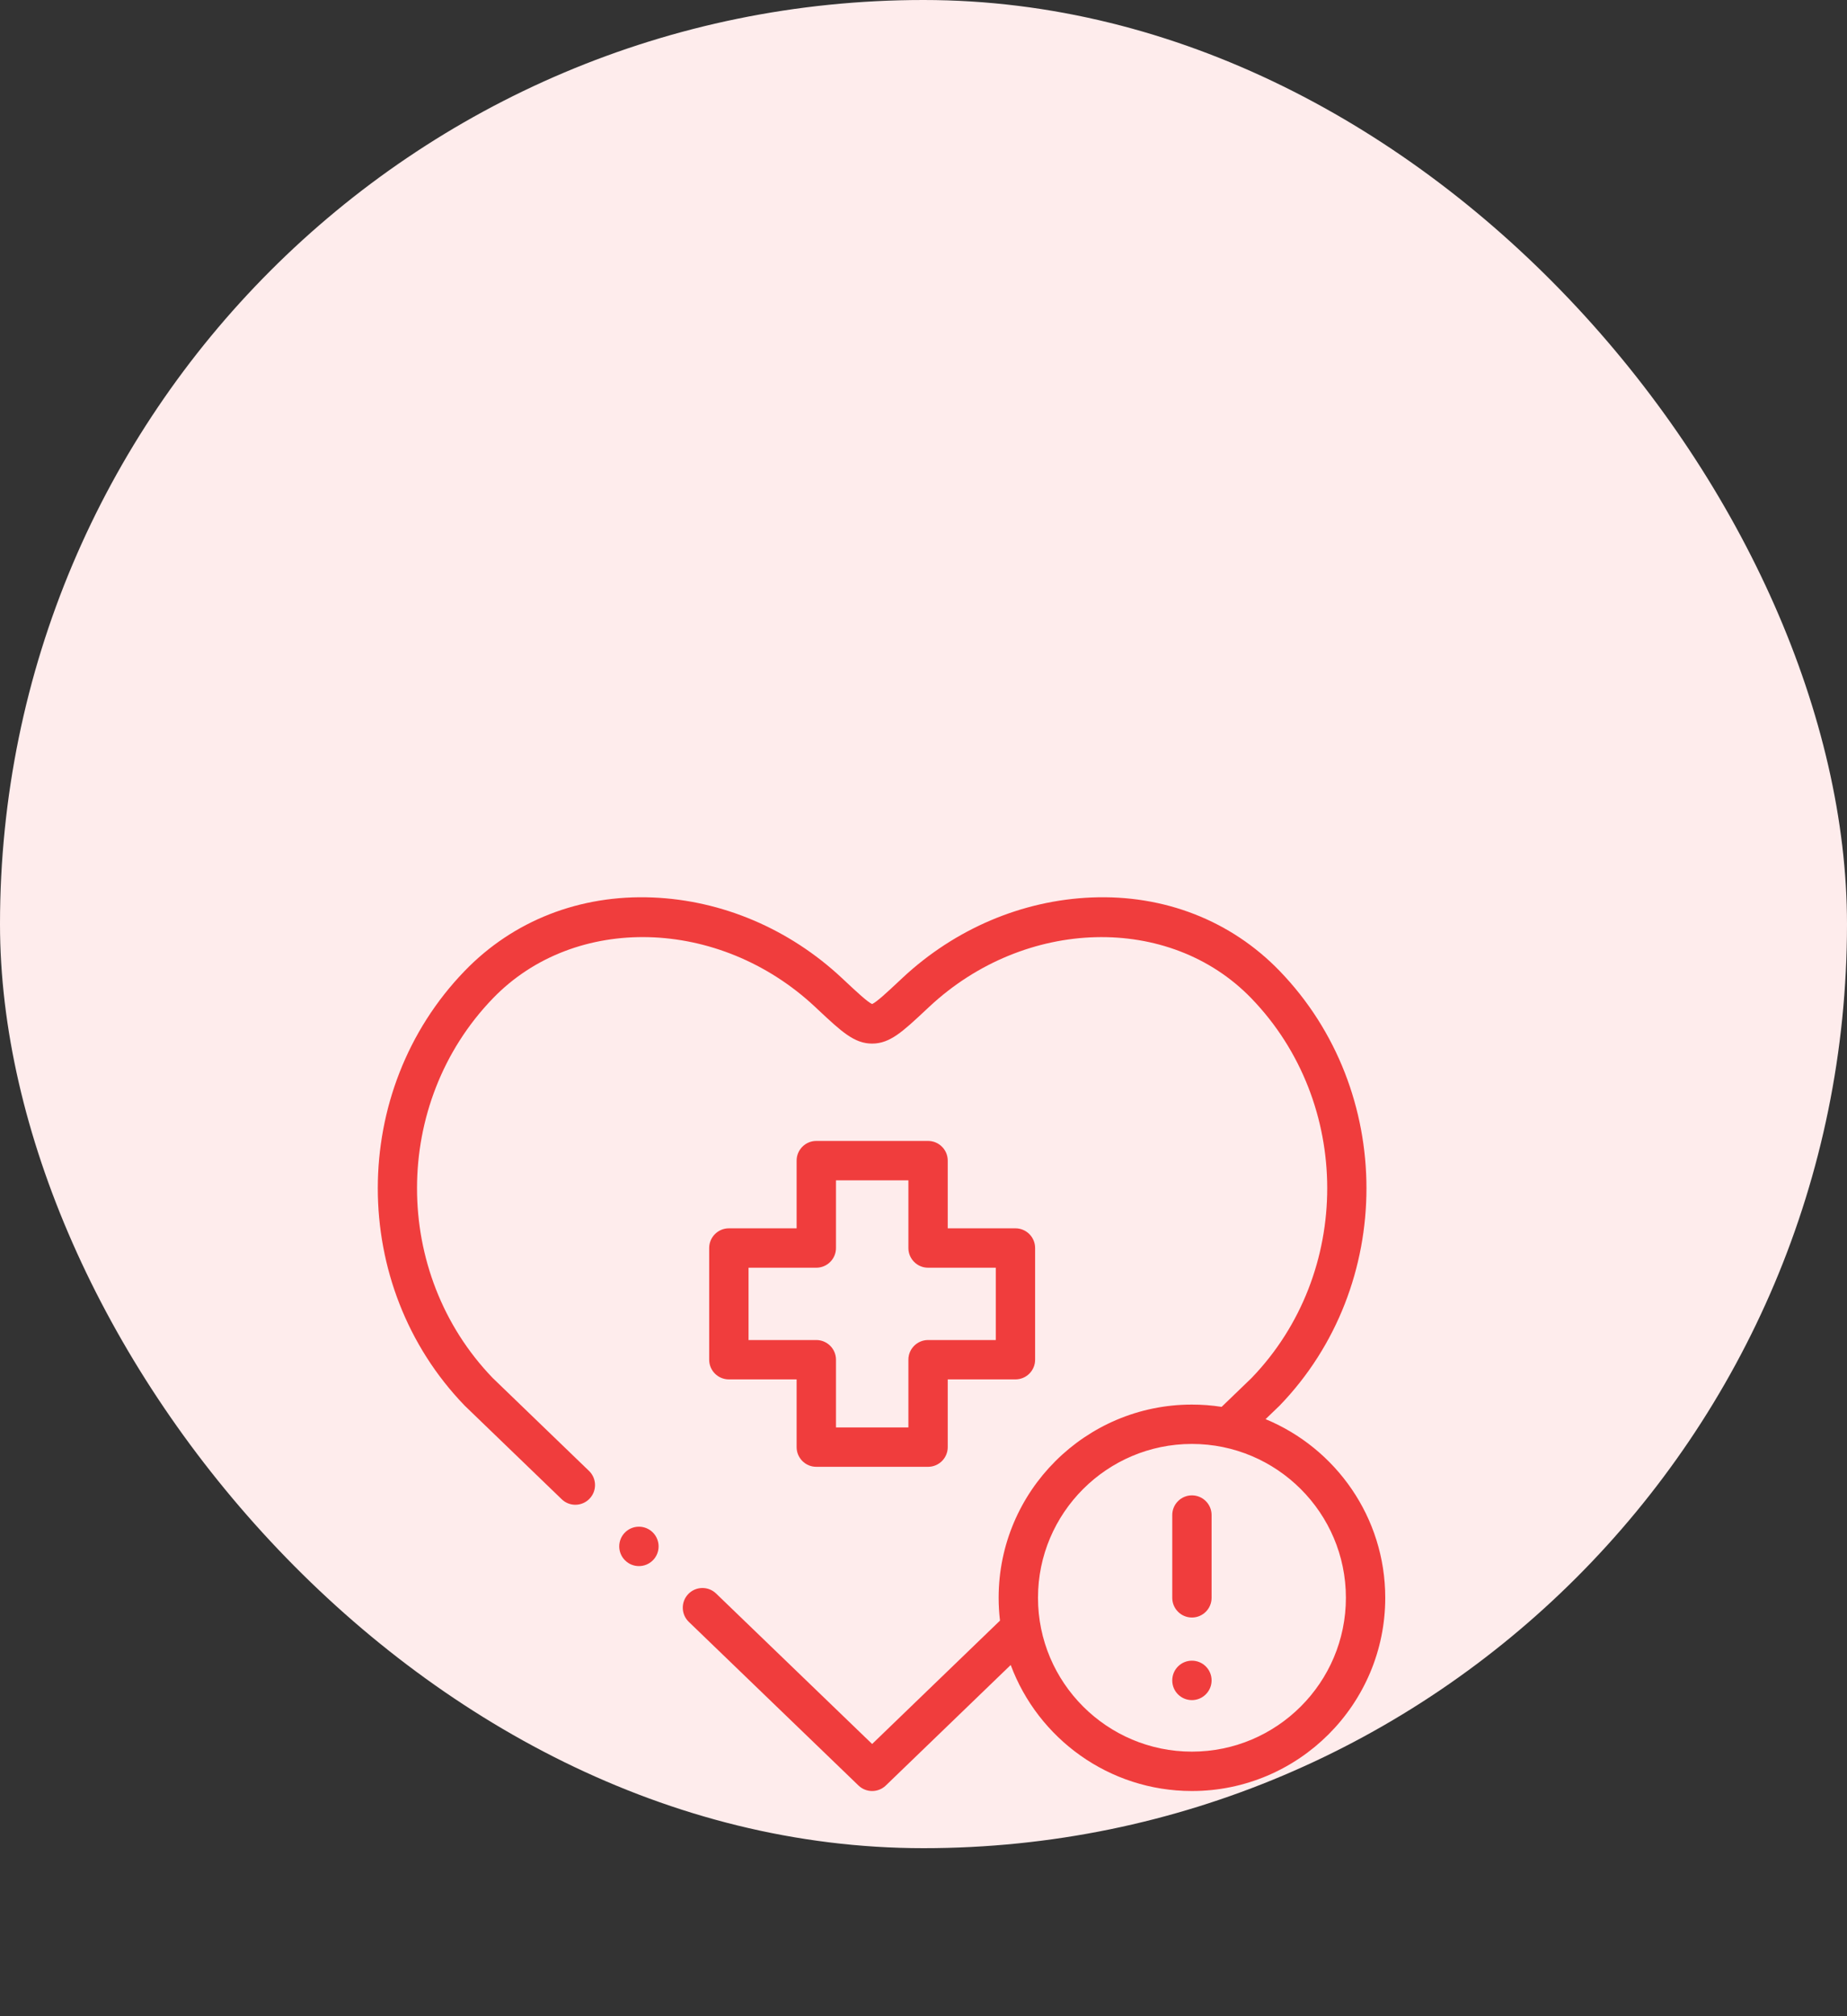 <svg width="88" height="96" viewBox="0 0 88 96" fill="none" xmlns="http://www.w3.org/2000/svg">
<rect x="0" y="0" width="88" height="96" fill="#333333" stroke="none"/>
<rect width="88" height="88" rx="44" fill="#FEECEC"/>
<g clip-path="url(#clip0_5535_100)">
<path d="M44.217 54.325H38.893C38.375 54.325 37.955 54.745 37.955 55.262V58.486H34.726C34.209 58.486 33.789 58.906 33.789 59.424V64.742C33.789 65.26 34.209 65.679 34.726 65.679H37.955V68.903C37.955 69.421 38.375 69.841 38.893 69.841H44.217C44.735 69.841 45.155 69.421 45.155 68.903V65.679H48.381C48.898 65.679 49.318 65.26 49.318 64.742V59.424C49.318 58.906 48.898 58.486 48.381 58.486H45.155V55.262C45.155 54.745 44.735 54.325 44.217 54.325ZM47.444 60.361V63.805H44.217C43.7 63.805 43.28 64.224 43.28 64.742V67.966H39.83V64.742C39.83 64.224 39.41 63.805 38.893 63.805H35.664V60.361H38.893C39.41 60.361 39.83 59.941 39.83 59.424V56.2H43.28V59.424C43.28 59.941 43.7 60.361 44.217 60.361H47.444Z" fill="#F03D3D"/>
<path d="M60.298 67.572L60.946 66.948C60.954 66.941 60.962 66.933 60.97 66.925C66.483 61.22 66.483 51.938 60.97 46.233C58.652 43.834 55.469 42.591 52.008 42.733C48.698 42.868 45.499 44.228 42.999 46.562L42.822 46.728C42.304 47.213 41.769 47.713 41.552 47.807C41.335 47.713 40.8 47.213 40.282 46.728L40.105 46.563C37.605 44.228 34.406 42.868 31.096 42.733C27.634 42.591 24.453 43.834 22.137 46.233C16.621 51.937 16.621 61.22 22.137 66.925C22.144 66.933 22.152 66.94 22.16 66.948L26.762 71.385C26.944 71.561 27.178 71.648 27.412 71.648C27.658 71.648 27.903 71.552 28.087 71.361C28.447 70.988 28.436 70.395 28.063 70.036L23.473 65.61C18.664 60.623 18.667 52.518 23.485 47.535C27.385 43.497 34.267 43.675 38.825 47.933L39.001 48.098C40.099 49.124 40.704 49.69 41.552 49.69C42.399 49.69 43.004 49.124 44.102 48.098L44.279 47.933C48.837 43.676 55.719 43.498 59.622 47.536C64.436 52.518 64.44 60.623 59.633 65.61L58.204 66.987C57.743 66.915 57.27 66.878 56.789 66.878C51.711 66.878 47.58 71.004 47.58 76.077C47.58 76.445 47.602 76.808 47.645 77.164L41.553 83.039L34.118 75.874C33.746 75.515 33.152 75.526 32.793 75.899C32.434 76.271 32.445 76.865 32.818 77.224L40.903 85.016C41.084 85.191 41.319 85.278 41.553 85.278C41.788 85.278 42.022 85.191 42.204 85.016L48.155 79.277C49.458 82.778 52.837 85.278 56.788 85.278C61.868 85.278 66 81.15 66 76.077C66 72.245 63.641 68.953 60.298 67.572ZM56.788 83.403C52.745 83.403 49.455 80.117 49.455 76.077C49.455 72.038 52.745 68.752 56.788 68.752C60.834 68.752 64.125 72.038 64.125 76.077C64.125 80.117 60.834 83.403 56.788 83.403Z" fill="#F03D3D"/>
<path d="M56.789 71.201C56.271 71.201 55.852 71.621 55.852 72.138V76.079C55.852 76.597 56.271 77.017 56.789 77.017C57.306 77.017 57.726 76.597 57.726 76.079V72.138C57.726 71.621 57.306 71.201 56.789 71.201Z" fill="#F03D3D"/>
<path d="M56.789 79.072C56.271 79.072 55.852 79.492 55.852 80.01V80.015C55.852 80.533 56.271 80.95 56.789 80.95C57.306 80.95 57.726 80.527 57.726 80.01C57.726 79.492 57.306 79.072 56.789 79.072Z" fill="#F03D3D"/>
<path d="M29.778 72.967C29.412 73.333 29.412 73.927 29.778 74.293L29.781 74.295C29.964 74.478 30.203 74.569 30.442 74.569C30.682 74.569 30.922 74.477 31.105 74.294C31.471 73.928 31.47 73.333 31.104 72.967C30.738 72.601 30.145 72.601 29.778 72.967Z" fill="#F03D3D"/>
</g>
<defs>
<clipPath id="clip0_5535_100">
<rect width="48" height="48" fill="white" transform="translate(18 40)"/>
</clipPath>
</defs>
</svg>
